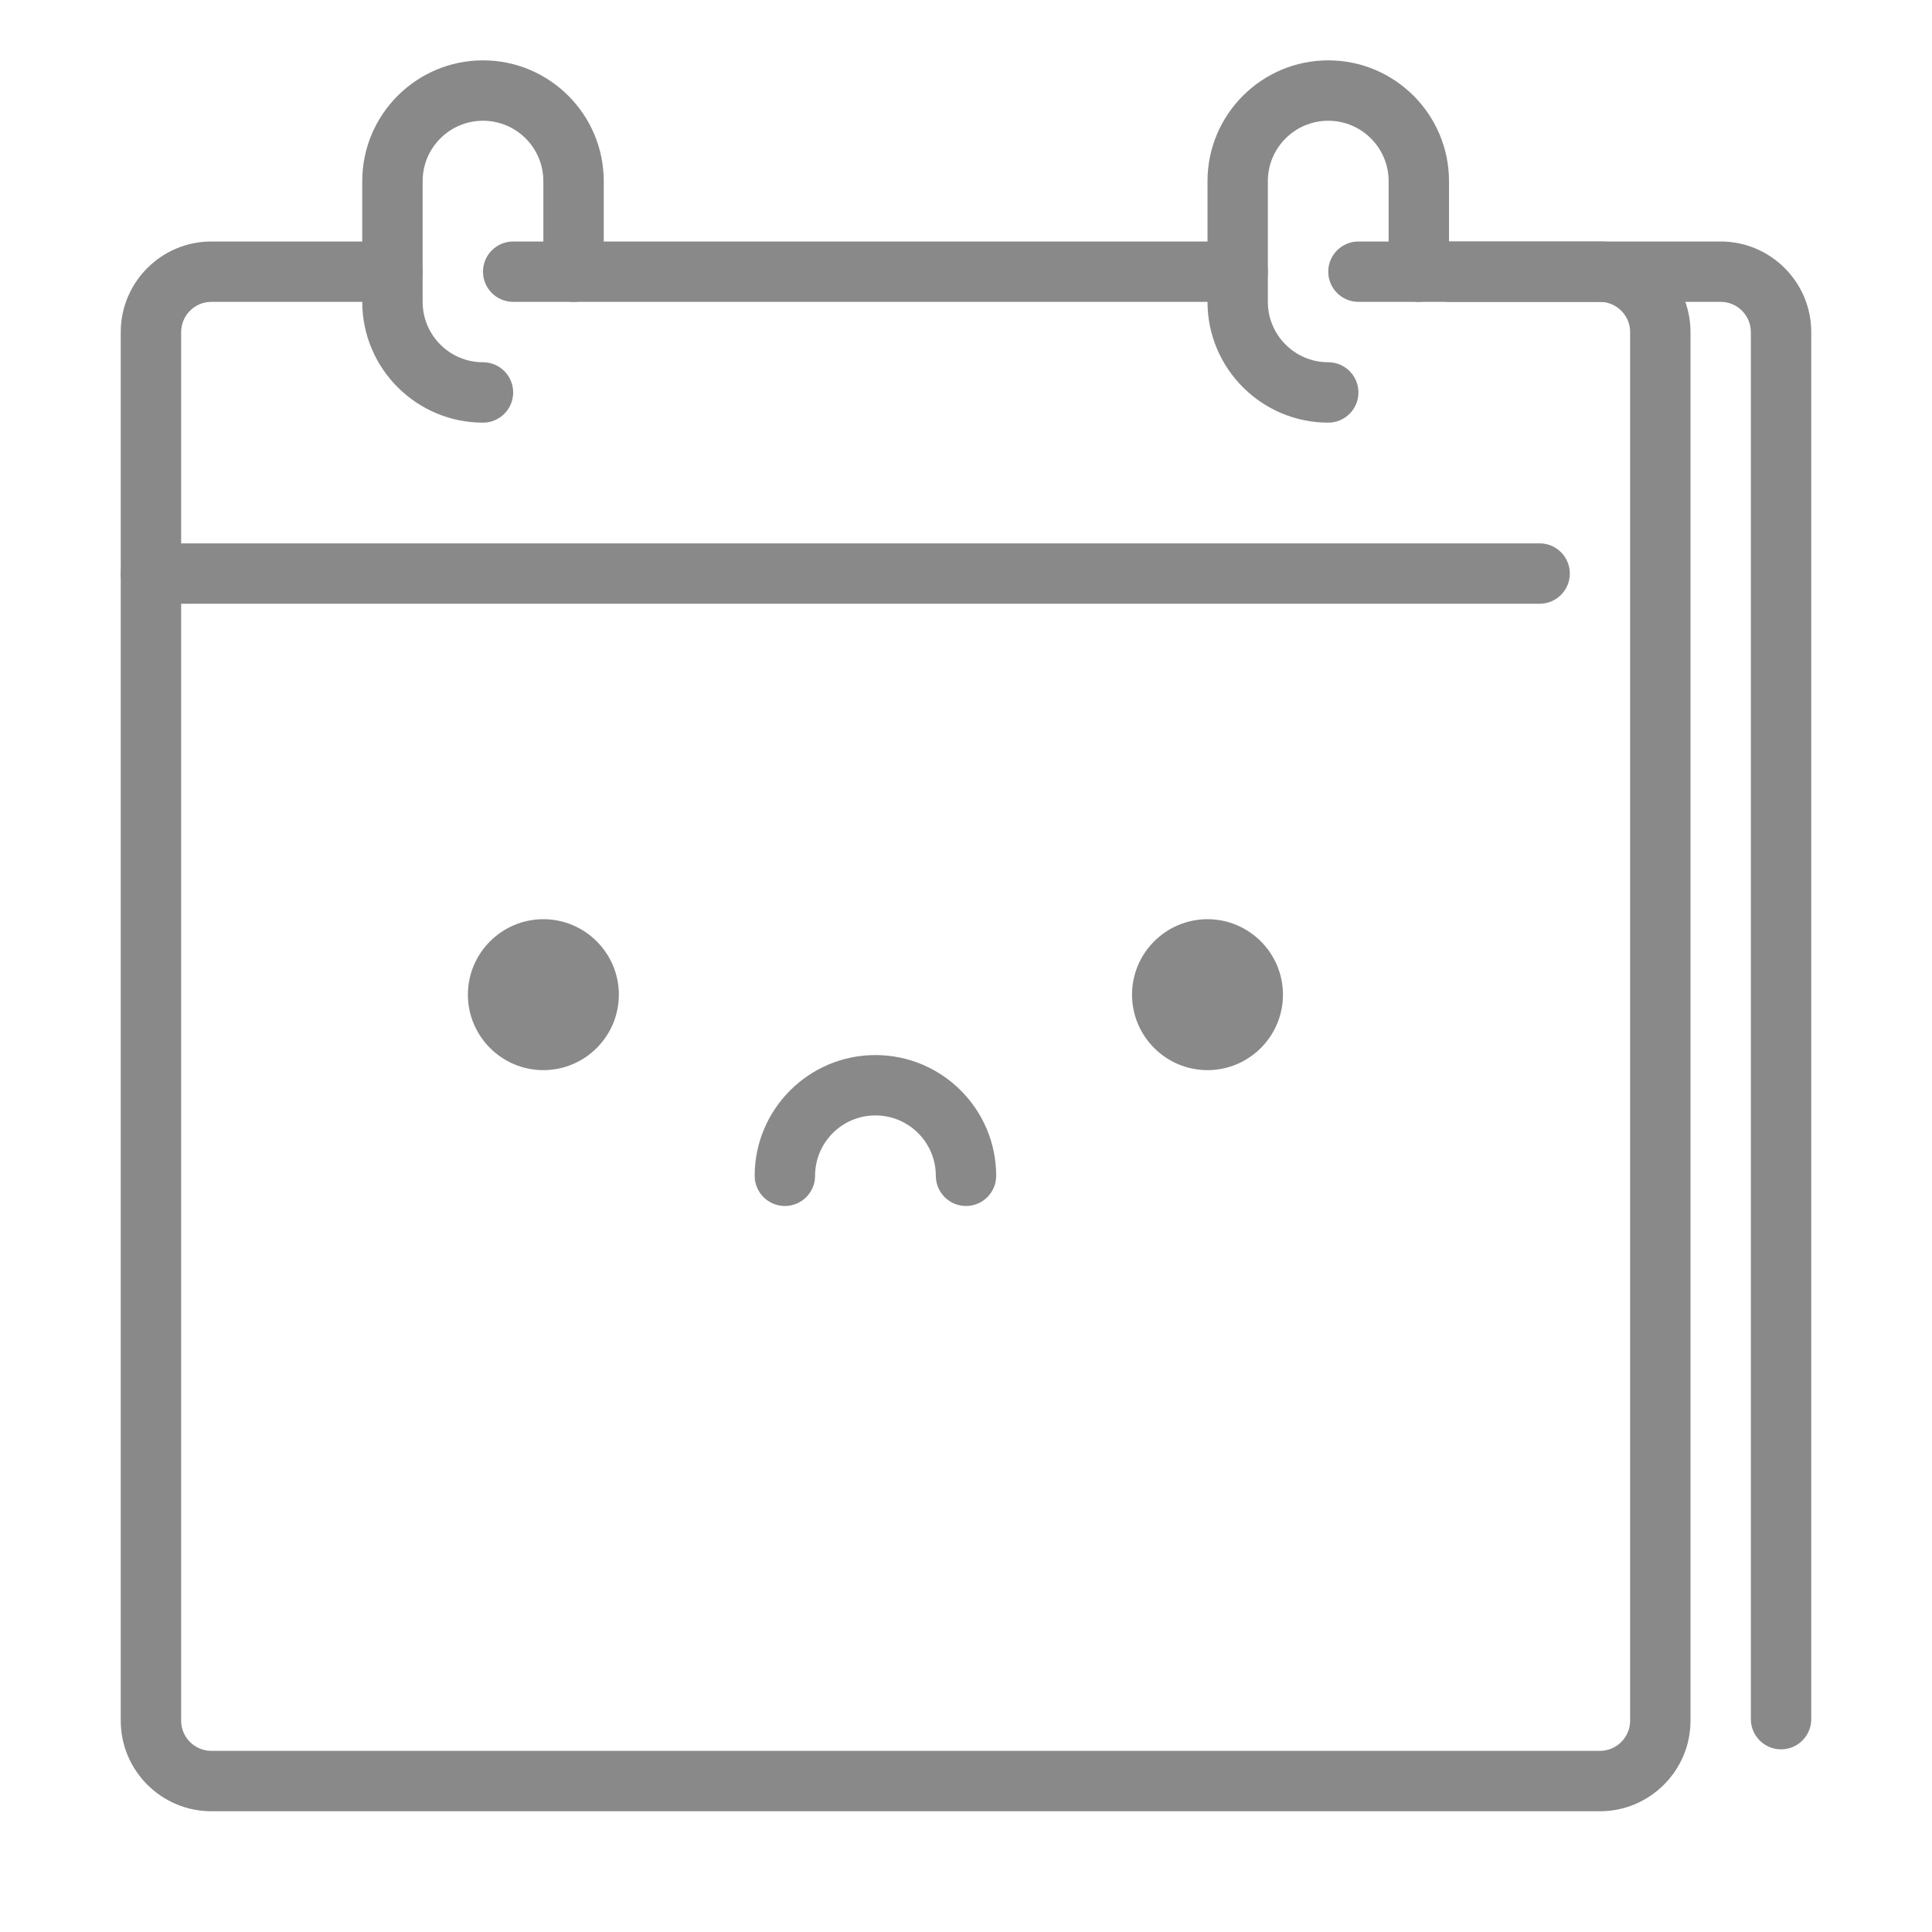 <svg width="50" height="50" viewBox="0 0 50 50" fill="none" xmlns="http://www.w3.org/2000/svg">
<g id="Emotion">
<g id="Group">
<g id="Group_2">
<g id="Group_3">
<g id="Group_4">
<g id="Group_5">
<path id="Vector" d="M31.25 24.57C31.891 24.57 32.422 25.102 32.422 25.742C32.422 26.383 31.891 26.914 31.25 26.914C30.609 26.914 30.078 26.383 30.078 25.742C30.078 25.102 30.609 24.57 31.25 24.57Z" fill="#898989"/>
</g>
</g>
<g id="Group_6">
<g id="Group_7">
<path id="Vector_2" d="M14.062 24.57C14.703 24.57 15.234 25.102 15.234 25.742C15.234 26.383 14.703 26.914 14.062 26.914C13.422 26.914 12.891 26.383 12.891 25.742C12.891 25.102 13.422 24.57 14.062 24.57Z" fill="#898989"/>
</g>
</g>
</g>
</g>
<g id="Group_8">
<g id="Group_9">
<g id="Group_10">
<path id="Vector_3" d="M34.375 10.938C32.652 10.938 31.25 9.536 31.25 7.812V4.688C31.25 2.964 32.652 1.562 34.375 1.562C36.098 1.562 37.5 2.964 37.5 4.688V7.031C37.5 7.463 37.15 7.812 36.719 7.812C36.288 7.812 35.938 7.463 35.938 7.031V4.688C35.938 3.825 35.237 3.125 34.375 3.125C33.513 3.125 32.812 3.825 32.812 4.688V7.812C32.812 8.675 33.513 9.375 34.375 9.375C34.806 9.375 35.156 9.725 35.156 10.156C35.156 10.588 34.806 10.938 34.375 10.938Z" fill="#898989"/>
</g>
</g>
<g id="Group_11">
<g id="Group_12">
<path id="Vector_4" d="M12.5 10.938C10.777 10.938 9.375 9.536 9.375 7.812V4.688C9.375 2.964 10.777 1.562 12.5 1.562C14.223 1.562 15.625 2.964 15.625 4.688V7.031C15.625 7.463 15.275 7.812 14.844 7.812C14.412 7.812 14.062 7.463 14.062 7.031V4.688C14.062 3.825 13.363 3.125 12.5 3.125C11.637 3.125 10.938 3.825 10.938 4.688V7.812C10.938 8.675 11.637 9.375 12.5 9.375C12.931 9.375 13.281 9.725 13.281 10.156C13.281 10.588 12.931 10.938 12.5 10.938Z" fill="#898989"/>
</g>
</g>
<g id="Group_13">
<g id="Group_14">
<g id="Group_15">
<path id="Vector_5" d="M46.094 45.273C45.663 45.273 45.312 44.923 45.312 44.492V8.594C45.312 8.164 44.961 7.812 44.531 7.812H37.5C37.069 7.812 36.719 7.463 36.719 7.031C36.719 6.6 37.069 6.25 37.5 6.25H44.531C45.823 6.25 46.875 7.302 46.875 8.594V44.492C46.875 44.923 46.525 45.273 46.094 45.273Z" fill="#898989"/>
</g>
</g>
<g id="Group_16">
<g id="Group_17">
<g id="Group_18">
<path id="Vector_6" d="M32.031 7.812H13.281C12.85 7.812 12.5 7.463 12.5 7.031C12.5 6.6 12.85 6.25 13.281 6.25H32.031C32.462 6.25 32.812 6.6 32.812 7.031C32.812 7.463 32.462 7.812 32.031 7.812Z" fill="#898989"/>
</g>
</g>
<g id="Group_19">
<g id="Group_20">
<path id="Vector_7" d="M41.406 46.875H5.469C4.177 46.875 3.125 45.823 3.125 44.531V14.844C3.125 14.412 3.475 14.062 3.906 14.062C4.338 14.062 4.688 14.412 4.688 14.844V44.531C4.688 44.961 5.039 45.312 5.469 45.312H41.406C41.836 45.312 42.188 44.961 42.188 44.531V8.594C42.188 8.164 41.836 7.812 41.406 7.812H35.156C34.725 7.812 34.375 7.463 34.375 7.031C34.375 6.6 34.725 6.25 35.156 6.25H41.406C42.698 6.25 43.75 7.302 43.75 8.594V44.531C43.75 45.823 42.698 46.875 41.406 46.875Z" fill="#898989"/>
</g>
</g>
<g id="Group_21">
<g id="Group_22">
<path id="Vector_8" d="M39.845 15.625H3.906C3.475 15.625 3.125 15.275 3.125 14.844V8.594C3.125 7.302 4.177 6.25 5.469 6.25H10.156C10.588 6.25 10.938 6.6 10.938 7.031C10.938 7.463 10.588 7.812 10.156 7.812H5.469C5.039 7.812 4.688 8.164 4.688 8.594V14.062H39.845C40.277 14.062 40.627 14.412 40.627 14.844C40.627 15.275 40.277 15.625 39.845 15.625Z" fill="#898989"/>
</g>
</g>
</g>
</g>
<g id="Group_23">
<g id="Group_24">
<g id="Group_25">
<path id="Vector_9" d="M25 31.211C24.569 31.211 24.219 30.861 24.219 30.43C24.219 29.567 23.519 28.867 22.656 28.867C21.794 28.867 21.094 29.567 21.094 30.43C21.094 30.861 20.744 31.211 20.312 31.211C19.881 31.211 19.531 30.861 19.531 30.43C19.531 28.706 20.933 27.305 22.656 27.305C24.38 27.305 25.781 28.706 25.781 30.43C25.781 30.861 25.431 31.211 25 31.211Z" fill="#898989"/>
</g>
</g>
<g id="Group_26">
<g id="Group_27">
<g id="Group_28">
<path id="Vector_10" d="M31.25 27.695C30.173 27.695 29.297 26.819 29.297 25.742C29.297 24.666 30.173 23.789 31.25 23.789C32.327 23.789 33.203 24.666 33.203 25.742C33.203 26.819 32.327 27.695 31.25 27.695ZM31.25 25.352C31.042 25.352 30.859 25.534 30.859 25.742C30.859 25.95 31.042 26.133 31.25 26.133C31.458 26.133 31.641 25.95 31.641 25.742C31.641 25.534 31.458 25.352 31.25 25.352Z" fill="#898989"/>
</g>
</g>
<g id="Group_29">
<g id="Group_30">
<path id="Vector_11" d="M14.062 27.695C12.986 27.695 12.109 26.819 12.109 25.742C12.109 24.666 12.986 23.789 14.062 23.789C15.139 23.789 16.016 24.666 16.016 25.742C16.016 26.819 15.139 27.695 14.062 27.695ZM14.062 25.352C13.855 25.352 13.672 25.534 13.672 25.742C13.672 25.95 13.855 26.133 14.062 26.133C14.27 26.133 14.453 25.95 14.453 25.742C14.453 25.534 14.27 25.352 14.062 25.352Z" fill="#898989"/>
</g>
</g>
</g>
</g>
</g>
</g>
</g>
</svg>
